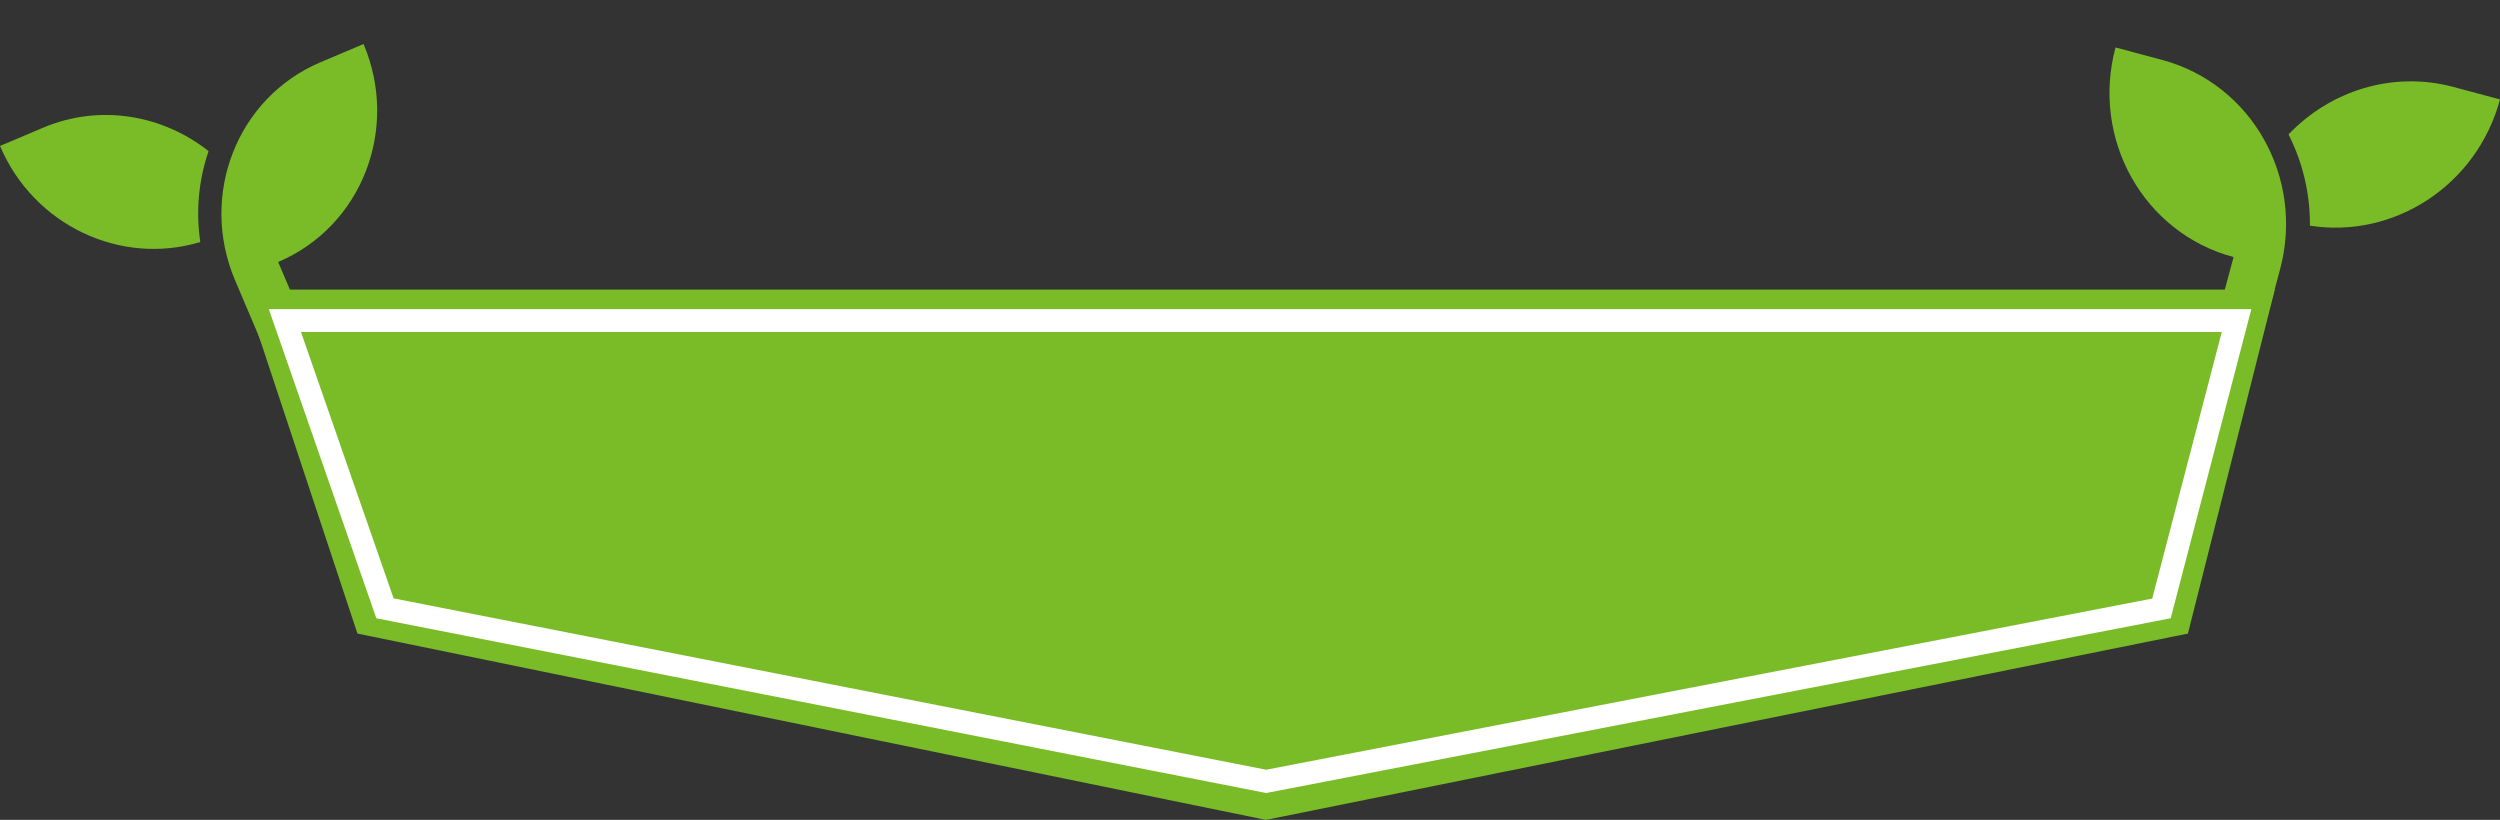 <svg width="186" height="61" viewBox="0 0 186 61" fill="none" xmlns="http://www.w3.org/2000/svg">
<rect x="0" y="0" width="186" height="61" fill="#333333" stroke="none"/>
<path d="M23.84 4.633L27.047 3.276C29.738 9.607 26.893 16.867 20.695 19.491L23.826 26.861C24.018 27.311 23.814 27.832 23.372 28.019L21.769 28.698C21.328 28.884 20.811 28.668 20.619 28.218L17.488 20.848C14.797 14.517 17.642 7.256 23.84 4.633ZM3.207 9.501C7.426 7.715 12.105 8.543 15.518 11.247C14.787 13.38 14.558 15.693 14.902 18.005C9.001 19.796 2.521 16.79 -1.82184e-07 10.858L3.207 9.501Z" fill="#7ABC27"/>
<path d="M160.852 4.456L157.395 3.531C155.563 10.356 159.495 17.339 166.177 19.126L164.044 27.071C163.913 27.556 164.196 28.058 164.671 28.185L166.4 28.647C166.875 28.774 167.37 28.481 167.501 27.995L169.634 20.05C171.466 13.225 167.534 6.242 160.852 4.456ZM182.543 6.471C177.995 5.255 173.352 6.763 170.265 10.001C171.314 12.067 171.878 14.388 171.858 16.789C178.119 17.772 184.283 13.79 186 7.396L182.543 6.471Z" fill="#7ABC27"/>
<path d="M18.114 21.547H169.245L162.78 47.138L94.183 61L26.594 47.138L18.114 21.547Z" fill="#7ABC27"/>
<path d="M28.642 45.26L21.196 23.85H166.4L160.813 45.267L94.201 58.134L28.642 45.26Z" fill="#7ABC27" stroke="white" stroke-width="1.7"/>
</svg>
